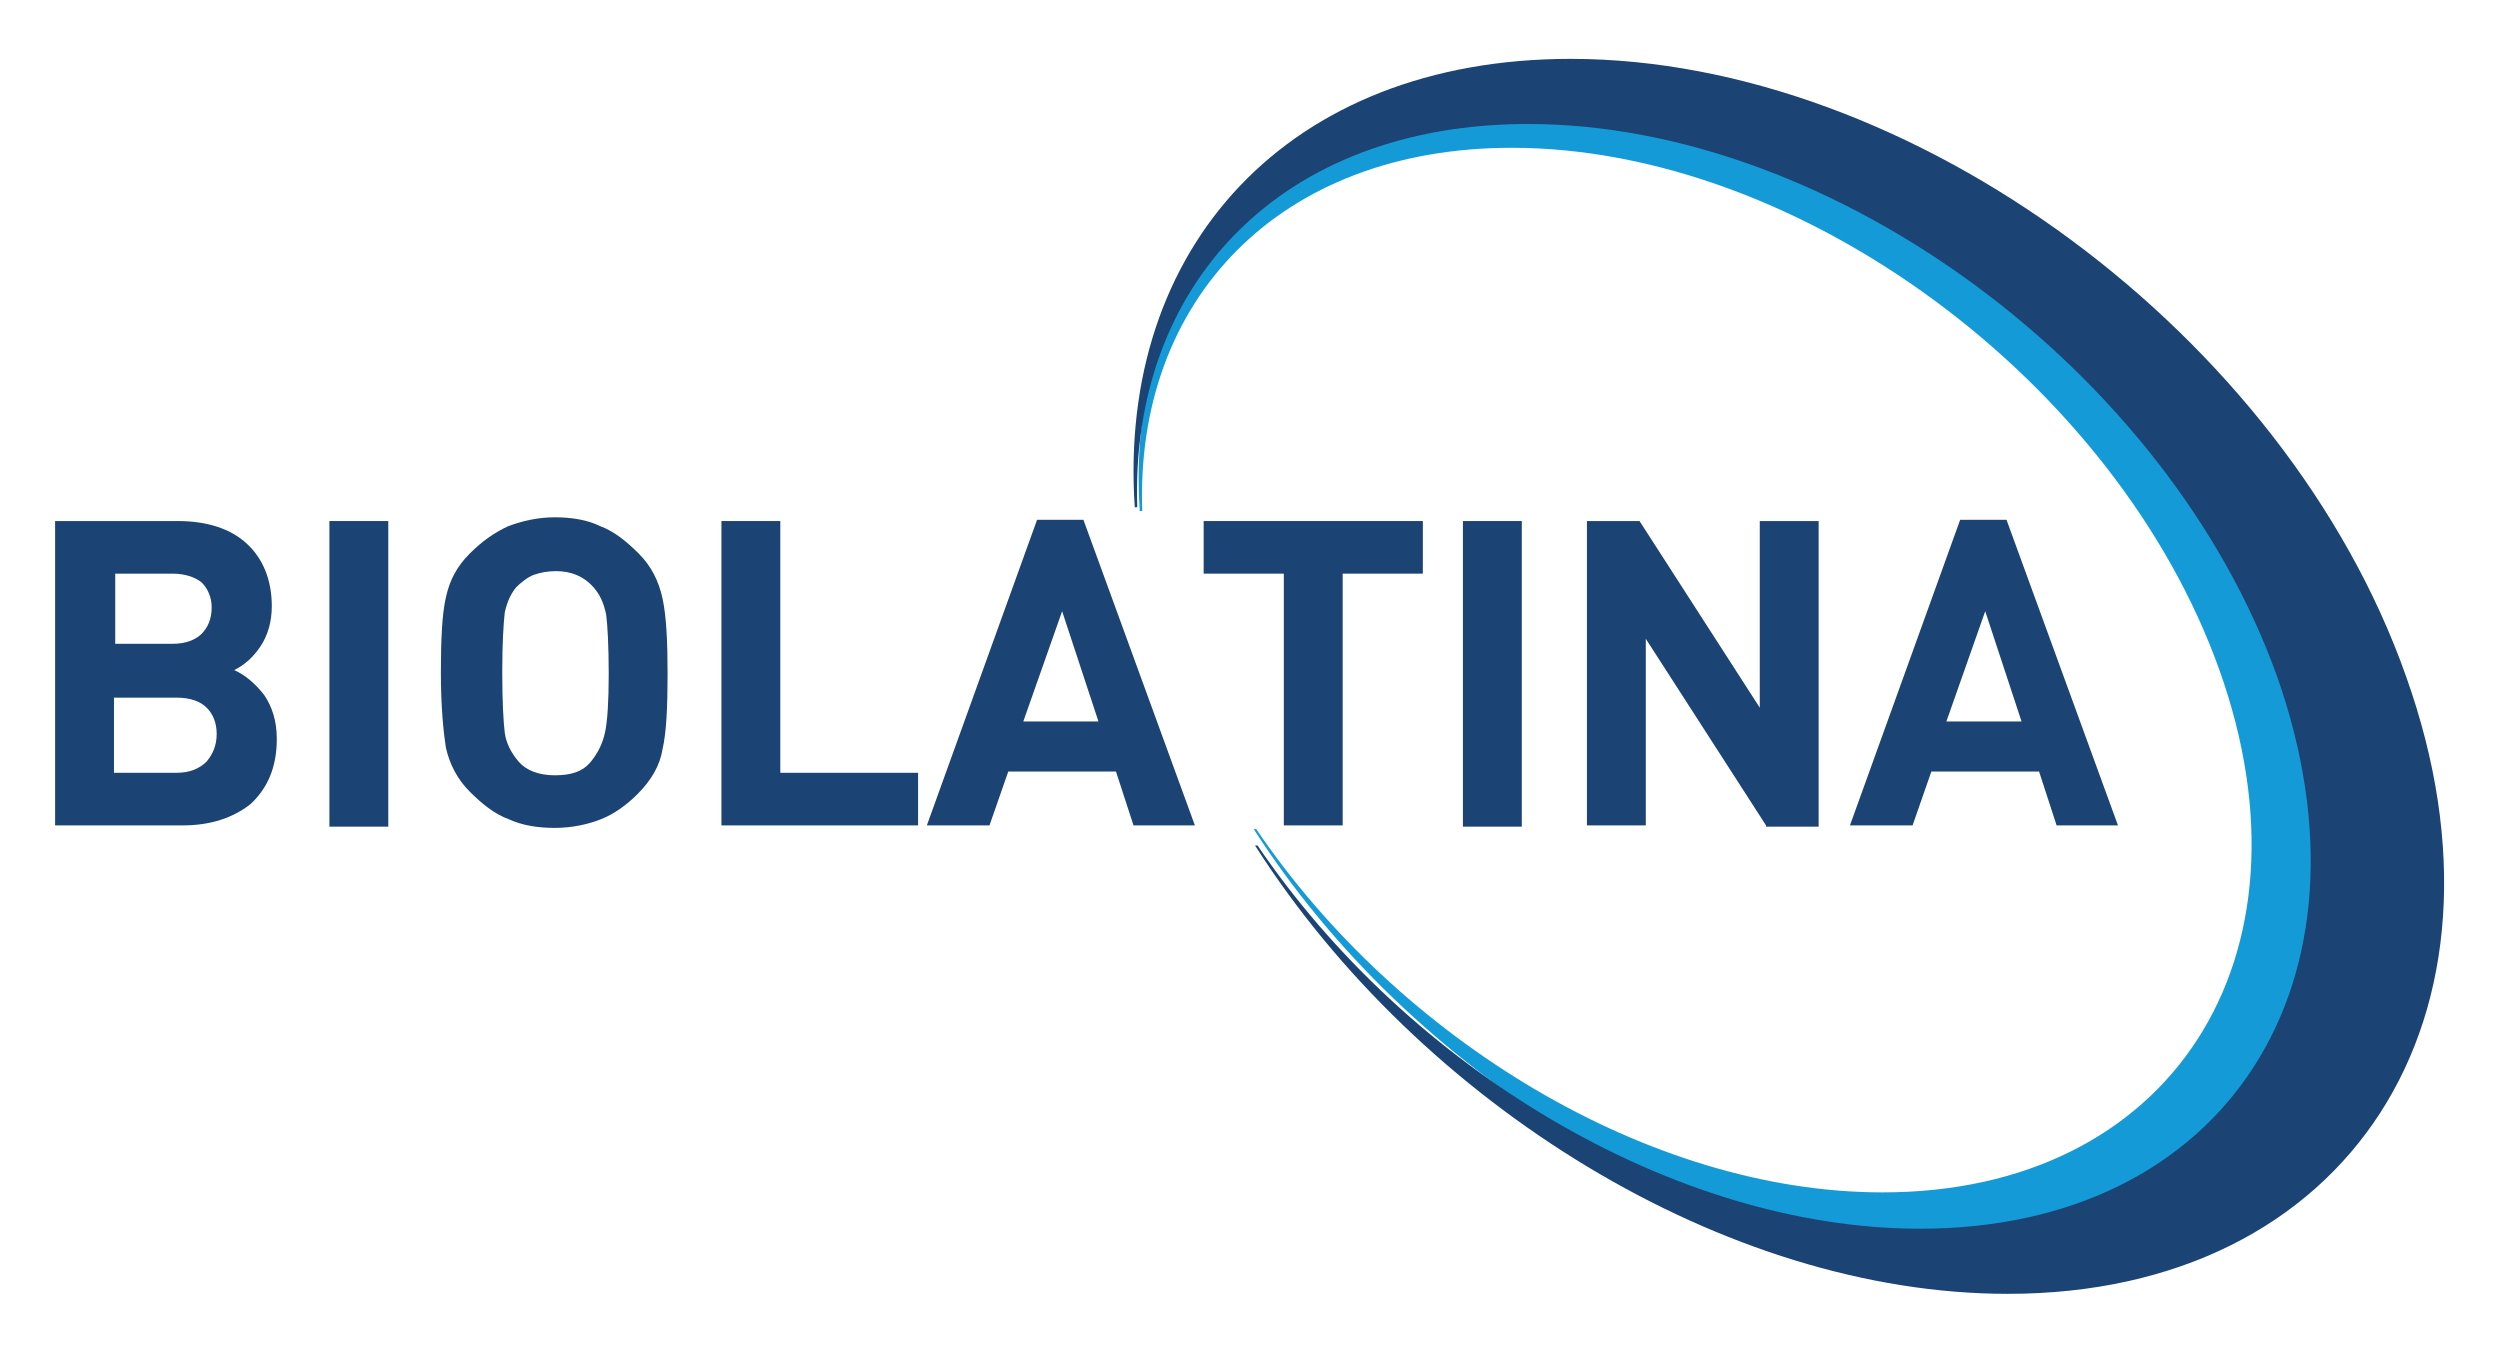 <?xml version="1.0" encoding="utf-8"?>
<!-- Generator: Adobe Illustrator 22.0.0, SVG Export Plug-In . SVG Version: 6.00 Build 0)  -->
<svg version="1.1" xmlns="http://www.w3.org/2000/svg" xmlns:xlink="http://www.w3.org/1999/xlink" x="0px" y="0px"
	 viewBox="0 0 199.6 108" style="enable-background:new 0 0 199.6 108;" xml:space="preserve">
<style type="text/css">
	.st0{fill:#64D7FF;}
	.st1{fill:#FFFFFF;}
	.st2{fill:#E5E5E5;}
	.st3{fill:none;stroke:#FFFFFF;stroke-miterlimit:10;}
	.st4{fill:none;stroke:#000000;stroke-miterlimit:10;}
	.st5{fill:#D3D3D3;}
	.st6{fill:#1B4374;}
	.st7{fill:#149BD7;}
	.st8{fill:url(#SVGID_1_);}
	.st9{fill:#EEFBFF;}
	.st10{fill:#149BD7;stroke:#149BD7;stroke-width:2;stroke-miterlimit:10;}
	.st11{opacity:0.85;fill:#FFFFFF;}
	.st12{opacity:0.8;fill:#FFFFFF;}
	.st13{fill:#62C3ED;}
	.st14{clip-path:url(#SVGID_11_);}
	.st15{clip-path:url(#SVGID_11_);fill:#64D7FF;}
	.st16{clip-path:url(#SVGID_11_);fill:#149BD7;}
	.st17{clip-path:url(#SVGID_15_);}
	.st18{clip-path:url(#SVGID_15_);fill:#64D7FF;}
	.st19{clip-path:url(#SVGID_15_);fill:#149BD7;}
	.st20{display:none;}
	.st21{display:inline;}
	.st22{opacity:0.2;fill:#9C1127;}
	.st23{display:inline;opacity:0.2;fill:#9C1127;}
</style>
<g id="Design">
	<g>
		<g>
			<path class="st6" d="M14.6,65.9H4.4V41.6h9.8c2.3,0,4.2,0.6,5.5,1.8c1.3,1.2,2,2.9,2,5c0,1.2-0.3,2.3-0.9,3.2
				c-0.6,0.9-1.3,1.5-2.1,1.9c0.9,0.4,1.7,1.1,2.4,2c0.6,0.9,1,2,1,3.5c0,2.2-0.7,3.9-2.1,5.2C18.6,65.3,16.8,65.9,14.6,65.9z
				 M13.8,45.8H9.2v5.6h4.6c1,0,1.8-0.3,2.3-0.8c0.5-0.5,0.8-1.2,0.8-2.1c0-0.8-0.3-1.5-0.8-2C15.6,46.1,14.8,45.8,13.8,45.8z
				 M14.1,55.7h-5v6h5c1,0,1.8-0.3,2.4-0.9c0.5-0.6,0.8-1.3,0.8-2.2c0-0.9-0.3-1.6-0.8-2.1C16,56,15.2,55.7,14.1,55.7z"/>
			<path class="st6" d="M26.3,65.9V41.6h4.7v24.4H26.3z"/>
			<path class="st6" d="M50.9,63.4C50,64.3,49,65,48,65.4c-1,0.4-2.3,0.7-3.7,0.7c-1.4,0-2.6-0.2-3.7-0.7c-1.1-0.4-2.1-1.2-3.1-2.2
				c-1-1-1.6-2.2-1.9-3.5c-0.2-1.3-0.4-3.3-0.4-6c0-2.7,0.1-4.7,0.4-6c0.3-1.4,0.9-2.5,1.9-3.5c1-1,2-1.7,3.1-2.2
				c1.1-0.4,2.3-0.7,3.7-0.7c1.3,0,2.6,0.2,3.6,0.7c1.1,0.4,2.1,1.2,3.1,2.2c1,1,1.6,2.2,1.9,3.6c0.3,1.4,0.4,3.4,0.4,6
				c0,2.7-0.1,4.7-0.4,6C52.7,61.1,52,62.3,50.9,63.4z M47.4,46.9c-0.8-0.9-1.8-1.3-3-1.3c-0.7,0-1.2,0.1-1.8,0.3
				c-0.5,0.2-1,0.6-1.4,1c-0.4,0.5-0.7,1.1-0.9,2c-0.1,0.9-0.2,2.4-0.2,4.8c0,2.4,0.1,4,0.2,4.8c0.1,0.8,0.5,1.6,1.1,2.3
				c0.6,0.7,1.6,1.1,2.9,1.1c1.3,0,2.2-0.3,2.8-1c0.6-0.7,1-1.5,1.2-2.4c0.2-0.9,0.3-2.5,0.3-4.7c0-2.3-0.1-3.9-0.2-4.7
				C48.2,48.1,47.9,47.5,47.4,46.9z"/>
			<path class="st6" d="M57.6,65.9V41.6h4.7v20.1h11v4.2H57.6z"/>
			<path class="st6" d="M90.5,65.9l-1.4-4.3h-8.6l-1.5,4.3h-5l8.8-24.4h3.7l8.9,24.4H90.5z M84.8,48.8l-3.1,8.8h6L84.8,48.8z"/>
			<path class="st6" d="M107.2,45.8v20.1h-4.7V45.8h-6.4v-4.2h17.5v4.2H107.2z"/>
			<path class="st6" d="M116.8,65.9V41.6h4.7v24.4H116.8z"/>
			<path class="st6" d="M141,65.9L131.4,51v14.9h-4.7V41.6h4.2l9.6,14.9V41.6h4.7v24.4H141z"/>
			<path class="st6" d="M164.2,65.9l-1.4-4.3h-8.6l-1.5,4.3h-5l8.8-24.4h3.7l8.9,24.4H164.2z M158.5,48.8l-3.1,8.8h6L158.5,48.8z"/>
		</g>
		<g>
			<path class="st7" d="M123.9,7C102.6,7,89.7,21.3,91,40.8h0.2c-0.6-16.8,10.9-29,29.5-29c23,0,48.3,18.7,56.5,41.7
				c8.2,23-3.9,41.7-26.9,41.7c-18.6,0-38.6-12.2-50-29h-0.2c12.5,19.5,35.5,33.8,56.8,33.8c25.7,0,39.2-20.9,30.1-46.6
				C177.9,27.8,149.6,7,123.9,7z"/>
			<path class="st6" d="M125.4,4.7c-22.6,0-36.2,15.1-34.8,35.8h0.2C90.2,22.7,102.3,9.9,122,9.9c24.4,0,51.1,19.8,59.8,44.1
				c8.6,24.4-4.1,44.1-28.5,44.1c-19.7,0-40.9-12.9-52.9-30.6h-0.2c13.2,20.7,37.6,35.8,60.1,35.8c27.2,0,41.5-22.1,31.8-49.3
				C182.5,26.8,152.6,4.7,125.4,4.7z"/>
		</g>
	</g>
</g>
<g id="Grilla" class="st20">
</g>
<g id="Container" class="st20">
</g>
</svg>
